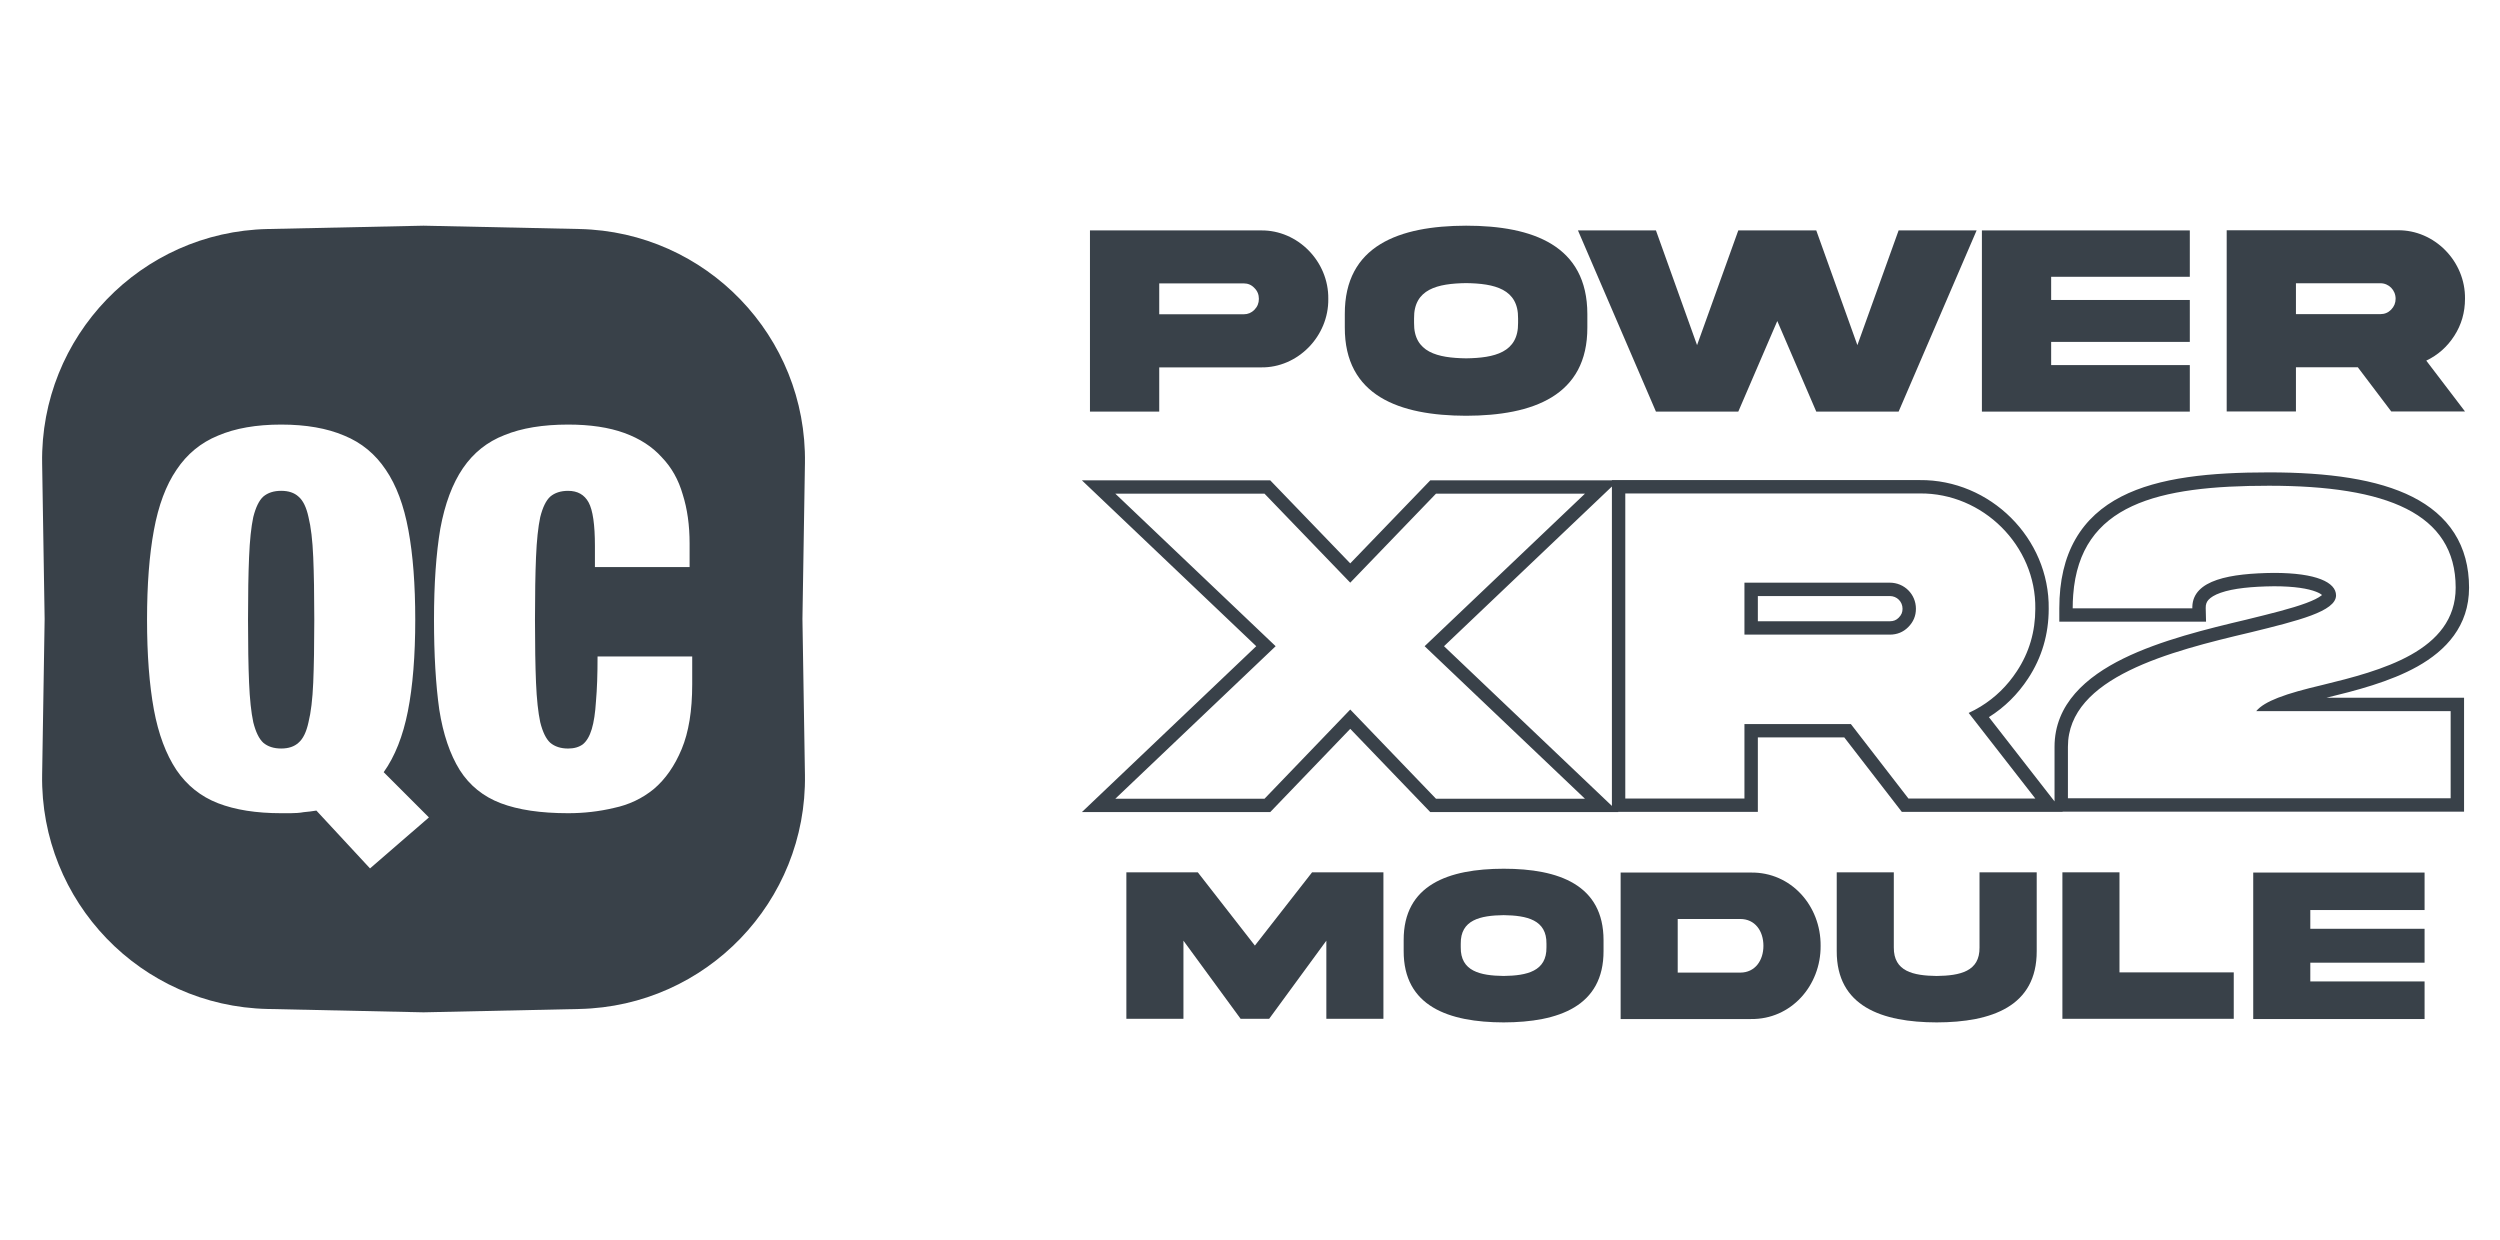 <svg width="123" height="61" viewBox="0 0 130 47" fill="none" xmlns="http://www.w3.org/2000/svg">
<g id="logoipsum-logo-23">
<path id="Vector" d="M12.952 20.233C12.915 21.09 12.897 22.174 12.897 23.487C12.897 24.8 12.915 25.893 12.952 26.768C12.988 27.625 13.061 28.309 13.17 28.82C13.298 29.33 13.471 29.685 13.69 29.886C13.927 30.087 14.237 30.187 14.62 30.187C15.003 30.187 15.303 30.087 15.522 29.886C15.759 29.685 15.932 29.33 16.042 28.82C16.169 28.309 16.251 27.625 16.288 26.768C16.324 25.893 16.343 24.8 16.343 23.487C16.343 22.174 16.324 21.09 16.288 20.233C16.251 19.358 16.169 18.665 16.042 18.154C15.932 17.644 15.759 17.288 15.522 17.088C15.303 16.887 15.003 16.787 14.62 16.787C14.237 16.787 13.927 16.887 13.69 17.088C13.471 17.288 13.298 17.644 13.17 18.154C13.061 18.665 12.988 19.358 12.952 20.233Z" fill="#394149"/>
<path id="Vector_2" fill-rule="evenodd" clip-rule="evenodd" d="M13.921 3.173C7.327 3.314 2.086 8.756 2.191 15.35L2.321 23.452L2.191 31.555C2.086 38.149 7.327 43.59 13.921 43.731L22.024 43.905L30.128 43.731C36.721 43.59 41.963 38.149 41.857 31.555L41.727 23.452L41.857 15.35C41.963 8.756 36.721 3.314 30.128 3.173L22.024 3L13.921 3.173ZM22.304 33.77L19.241 36.422L16.452 33.414C16.233 33.451 16.014 33.478 15.796 33.496C15.595 33.533 15.367 33.551 15.112 33.551H14.62C13.325 33.551 12.232 33.378 11.338 33.032C10.445 32.685 9.725 32.111 9.178 31.309C8.631 30.488 8.239 29.44 8.002 28.164C7.765 26.869 7.646 25.311 7.646 23.488C7.646 21.665 7.765 20.115 8.002 18.839C8.239 17.544 8.631 16.496 9.178 15.694C9.725 14.874 10.445 14.281 11.338 13.916C12.232 13.534 13.325 13.342 14.62 13.342C15.914 13.342 17.008 13.534 17.901 13.916C18.795 14.281 19.515 14.874 20.062 15.694C20.609 16.496 21.001 17.544 21.238 18.839C21.475 20.115 21.593 21.665 21.593 23.488C21.593 25.365 21.465 26.951 21.21 28.246C20.955 29.54 20.536 30.598 19.952 31.418L22.304 33.77ZM30.936 20.753V19.659C30.936 18.547 30.827 17.791 30.608 17.39C30.389 16.988 30.034 16.788 29.542 16.788C29.159 16.788 28.849 16.888 28.612 17.089C28.393 17.289 28.22 17.645 28.092 18.155C27.983 18.666 27.91 19.358 27.873 20.233C27.837 21.09 27.819 22.175 27.819 23.488C27.819 24.8 27.837 25.894 27.873 26.769C27.91 27.626 27.983 28.31 28.092 28.82C28.22 29.331 28.393 29.686 28.612 29.887C28.849 30.087 29.159 30.188 29.542 30.188C29.852 30.188 30.107 30.115 30.307 29.969C30.508 29.805 30.663 29.54 30.772 29.176C30.882 28.811 30.954 28.328 30.991 27.726C31.046 27.107 31.073 26.332 31.073 25.402H35.995V26.851C35.995 28.219 35.813 29.34 35.448 30.215C35.084 31.09 34.601 31.783 33.999 32.293C33.397 32.785 32.705 33.114 31.921 33.278C31.155 33.46 30.362 33.551 29.542 33.551C28.12 33.551 26.953 33.378 26.041 33.032C25.13 32.685 24.419 32.111 23.908 31.309C23.398 30.488 23.042 29.44 22.842 28.164C22.66 26.869 22.568 25.311 22.568 23.488C22.568 21.628 22.678 20.051 22.896 18.757C23.134 17.462 23.526 16.414 24.072 15.612C24.619 14.81 25.339 14.236 26.233 13.889C27.126 13.524 28.229 13.342 29.542 13.342C30.69 13.342 31.666 13.488 32.468 13.78C33.27 14.072 33.917 14.491 34.409 15.038C34.92 15.566 35.284 16.214 35.503 16.979C35.74 17.727 35.859 18.575 35.859 19.523V20.753H30.936Z" fill="#394149"/>
<path id="Vector_3" fill-rule="evenodd" clip-rule="evenodd" d="M65.755 16.936L70.213 21.563L74.671 16.936H82.417L74.08 24.867L82.417 32.798H74.671L70.213 28.16L65.755 32.798H57.997L66.334 24.867L57.997 16.936H65.755ZM65.325 24.867L56.258 16.241H66.051L70.213 20.56L74.375 16.241H83.819V16.229H99.825C103.485 16.192 106.583 19.253 106.533 22.925C106.532 24.246 106.175 25.463 105.46 26.547C104.922 27.367 104.24 28.042 103.423 28.555L106.836 32.938V30.096C106.836 27.869 108.5 26.45 110.414 25.508C112.347 24.558 114.786 23.964 116.817 23.484L116.82 23.483L116.843 23.477C118.095 23.169 119.161 22.907 119.92 22.624C120.304 22.481 120.556 22.351 120.7 22.241C120.718 22.227 120.733 22.215 120.746 22.204C120.702 22.164 120.612 22.103 120.435 22.034C120.022 21.872 119.317 21.75 118.249 21.75C117.108 21.762 116.138 21.855 115.476 22.087C115.15 22.201 114.953 22.332 114.842 22.454C114.748 22.559 114.692 22.684 114.697 22.88L114.714 23.591H107.084V22.896C107.084 21.47 107.364 20.277 107.924 19.3C108.487 18.318 109.307 17.601 110.307 17.087C112.269 16.078 114.972 15.828 117.986 15.828C121.072 15.828 123.634 16.184 125.448 17.101C126.366 17.566 127.112 18.184 127.625 18.988C128.139 19.794 128.391 20.743 128.391 21.822C128.391 23.819 127.186 25.091 125.709 25.92C124.275 26.725 122.47 27.182 120.971 27.548H128.131V33.47H107.25L107.259 33.482H98.895L95.903 29.61H91.408V33.482H84.144L84.157 33.493H74.374L70.213 29.164L66.052 33.493H56.258L65.325 24.867ZM83.819 33.172V16.563L75.089 24.867L83.819 33.172ZM96.246 28.916L99.238 32.787H105.836L102.371 28.337C102.588 28.237 102.795 28.125 102.994 28.004C103.752 27.54 104.382 26.923 104.878 26.166C105.517 25.198 105.836 24.112 105.836 22.92C105.884 19.639 103.105 16.889 99.829 16.924H84.515V32.787H90.711V28.916H96.246ZM117.324 28.243C117.541 27.977 117.934 27.752 118.456 27.548C119.071 27.307 119.863 27.096 120.753 26.886C123.804 26.142 127.695 25.127 127.695 21.822C127.695 17.951 124.1 16.523 117.986 16.523C112.237 16.523 108.16 17.46 107.806 22.201C107.789 22.424 107.78 22.656 107.78 22.896H114.001C114 22.87 114 22.844 114.001 22.819C114.035 21.409 115.981 21.078 118.246 21.055C120.457 21.055 121.474 21.551 121.474 22.224C121.474 23.054 119.512 23.537 117.048 24.143L116.981 24.159C112.889 25.127 107.532 26.472 107.532 30.096V32.775H127.434V28.243H117.324ZM120.785 22.257C120.785 22.257 120.781 22.253 120.779 22.243C120.785 22.252 120.785 22.257 120.785 22.257ZM98.932 22.92C98.932 22.548 98.64 22.258 98.268 22.258H91.408V23.57H98.268C98.468 23.57 98.608 23.51 98.733 23.384C98.876 23.242 98.932 23.099 98.932 22.92ZM99.628 22.92C99.628 22.165 99.025 21.563 98.268 21.563H90.711V24.265H98.268C98.646 24.265 98.966 24.136 99.226 23.876C99.498 23.604 99.628 23.286 99.628 22.92Z" fill="#394149"/>
<path id="Vector_4" d="M58.571 44.242H61.539V40.179L64.512 44.242H65.996L68.97 40.179V44.242H71.938V36.625H68.228L65.254 40.434L62.286 36.625H58.571V44.242Z" fill="#394149"/>
<path id="Vector_5" d="M78.19 36.438C75.324 36.443 72.98 37.271 72.991 40.156V40.711C72.98 43.59 75.324 44.423 78.19 44.429C81.05 44.423 83.395 43.59 83.384 40.711V40.156C83.384 37.276 81.056 36.438 78.19 36.438ZM80.416 40.524C80.433 41.771 79.402 41.998 78.19 42.014C76.973 41.998 75.942 41.771 75.959 40.524V40.337C75.942 39.096 76.973 38.869 78.19 38.852C79.402 38.869 80.433 39.096 80.416 40.337V40.524Z" fill="#394149"/>
<path id="Vector_6" d="M91.698 40.446C91.698 41.211 91.262 41.84 90.492 41.84H87.241V39.051H90.492C91.262 39.051 91.698 39.675 91.698 40.446ZM84.273 36.637V44.254H91.047C93.137 44.283 94.689 42.514 94.672 40.446C94.689 38.366 93.137 36.609 91.047 36.637H84.273Z" fill="#394149"/>
<path id="Vector_7" d="M102.935 40.53C102.952 41.783 101.922 41.998 100.709 42.015C99.492 41.998 98.467 41.783 98.478 40.53V36.625H95.51V40.717C95.499 43.596 97.855 44.424 100.709 44.429C103.564 44.424 105.92 43.596 105.909 40.717V36.625H102.935V40.53Z" fill="#394149"/>
<path id="Vector_8" d="M107.245 36.625V44.242H116.155V41.828H110.213V36.625H107.245Z" fill="#394149"/>
<path id="Vector_9" d="M117.168 44.254H126.078V42.299H120.136V41.324H126.078V39.561H120.136V38.586H126.078V36.637H117.168V44.254Z" fill="#394149"/>
<path id="Vector_10" d="M60.28 7.606V6.001H64.679C64.892 6.001 65.077 6.078 65.228 6.239C65.386 6.394 65.462 6.583 65.462 6.807C65.462 7.025 65.386 7.214 65.228 7.375C65.077 7.529 64.892 7.606 64.679 7.606H60.28ZM56.678 3.246V12.668H60.28V10.368H65.579C67.483 10.396 69.098 8.749 69.071 6.807C69.098 4.859 67.483 3.225 65.579 3.246H56.678Z" fill="#394149"/>
<path id="Vector_11" d="M76.239 3C72.761 3.007 69.916 4.03 69.93 7.599V8.286C69.916 11.847 72.761 12.877 76.239 12.884C79.71 12.877 82.556 11.847 82.542 8.286V7.599C82.542 4.037 79.717 3 76.239 3ZM78.94 8.054C78.961 9.596 77.71 9.877 76.239 9.898C74.762 9.877 73.511 9.596 73.531 8.054V7.823C73.511 6.288 74.762 6.007 76.239 5.986C77.71 6.007 78.961 6.288 78.94 7.823V8.054Z" fill="#394149"/>
<path id="Vector_12" d="M96.584 9.212L94.446 3.246H90.391L88.247 9.212L86.109 3.246H82.054L86.109 12.668H90.391L92.419 7.957L94.446 12.668H98.728L102.784 3.246H98.728L96.584 9.212Z" fill="#394149"/>
<path id="Vector_13" d="M103.059 12.668H113.87V10.249H106.66V9.043H113.87V6.863H106.66V5.657H113.87V3.246H103.059V12.668Z" fill="#394149"/>
<path id="Vector_14" d="M115.788 3.238V12.66H119.389V10.361H122.606L124.345 12.66H128.18L126.166 10.017C126.771 9.73 127.259 9.295 127.623 8.727C127.995 8.153 128.18 7.508 128.18 6.8C128.208 4.851 126.592 3.217 124.689 3.238H115.788ZM123.781 5.993C124.221 5.993 124.572 6.351 124.572 6.8C124.572 7.017 124.496 7.206 124.338 7.367C124.187 7.522 124.001 7.599 123.781 7.599H119.389V5.993H123.781Z" fill="#394149"/>
</g>
</svg>
